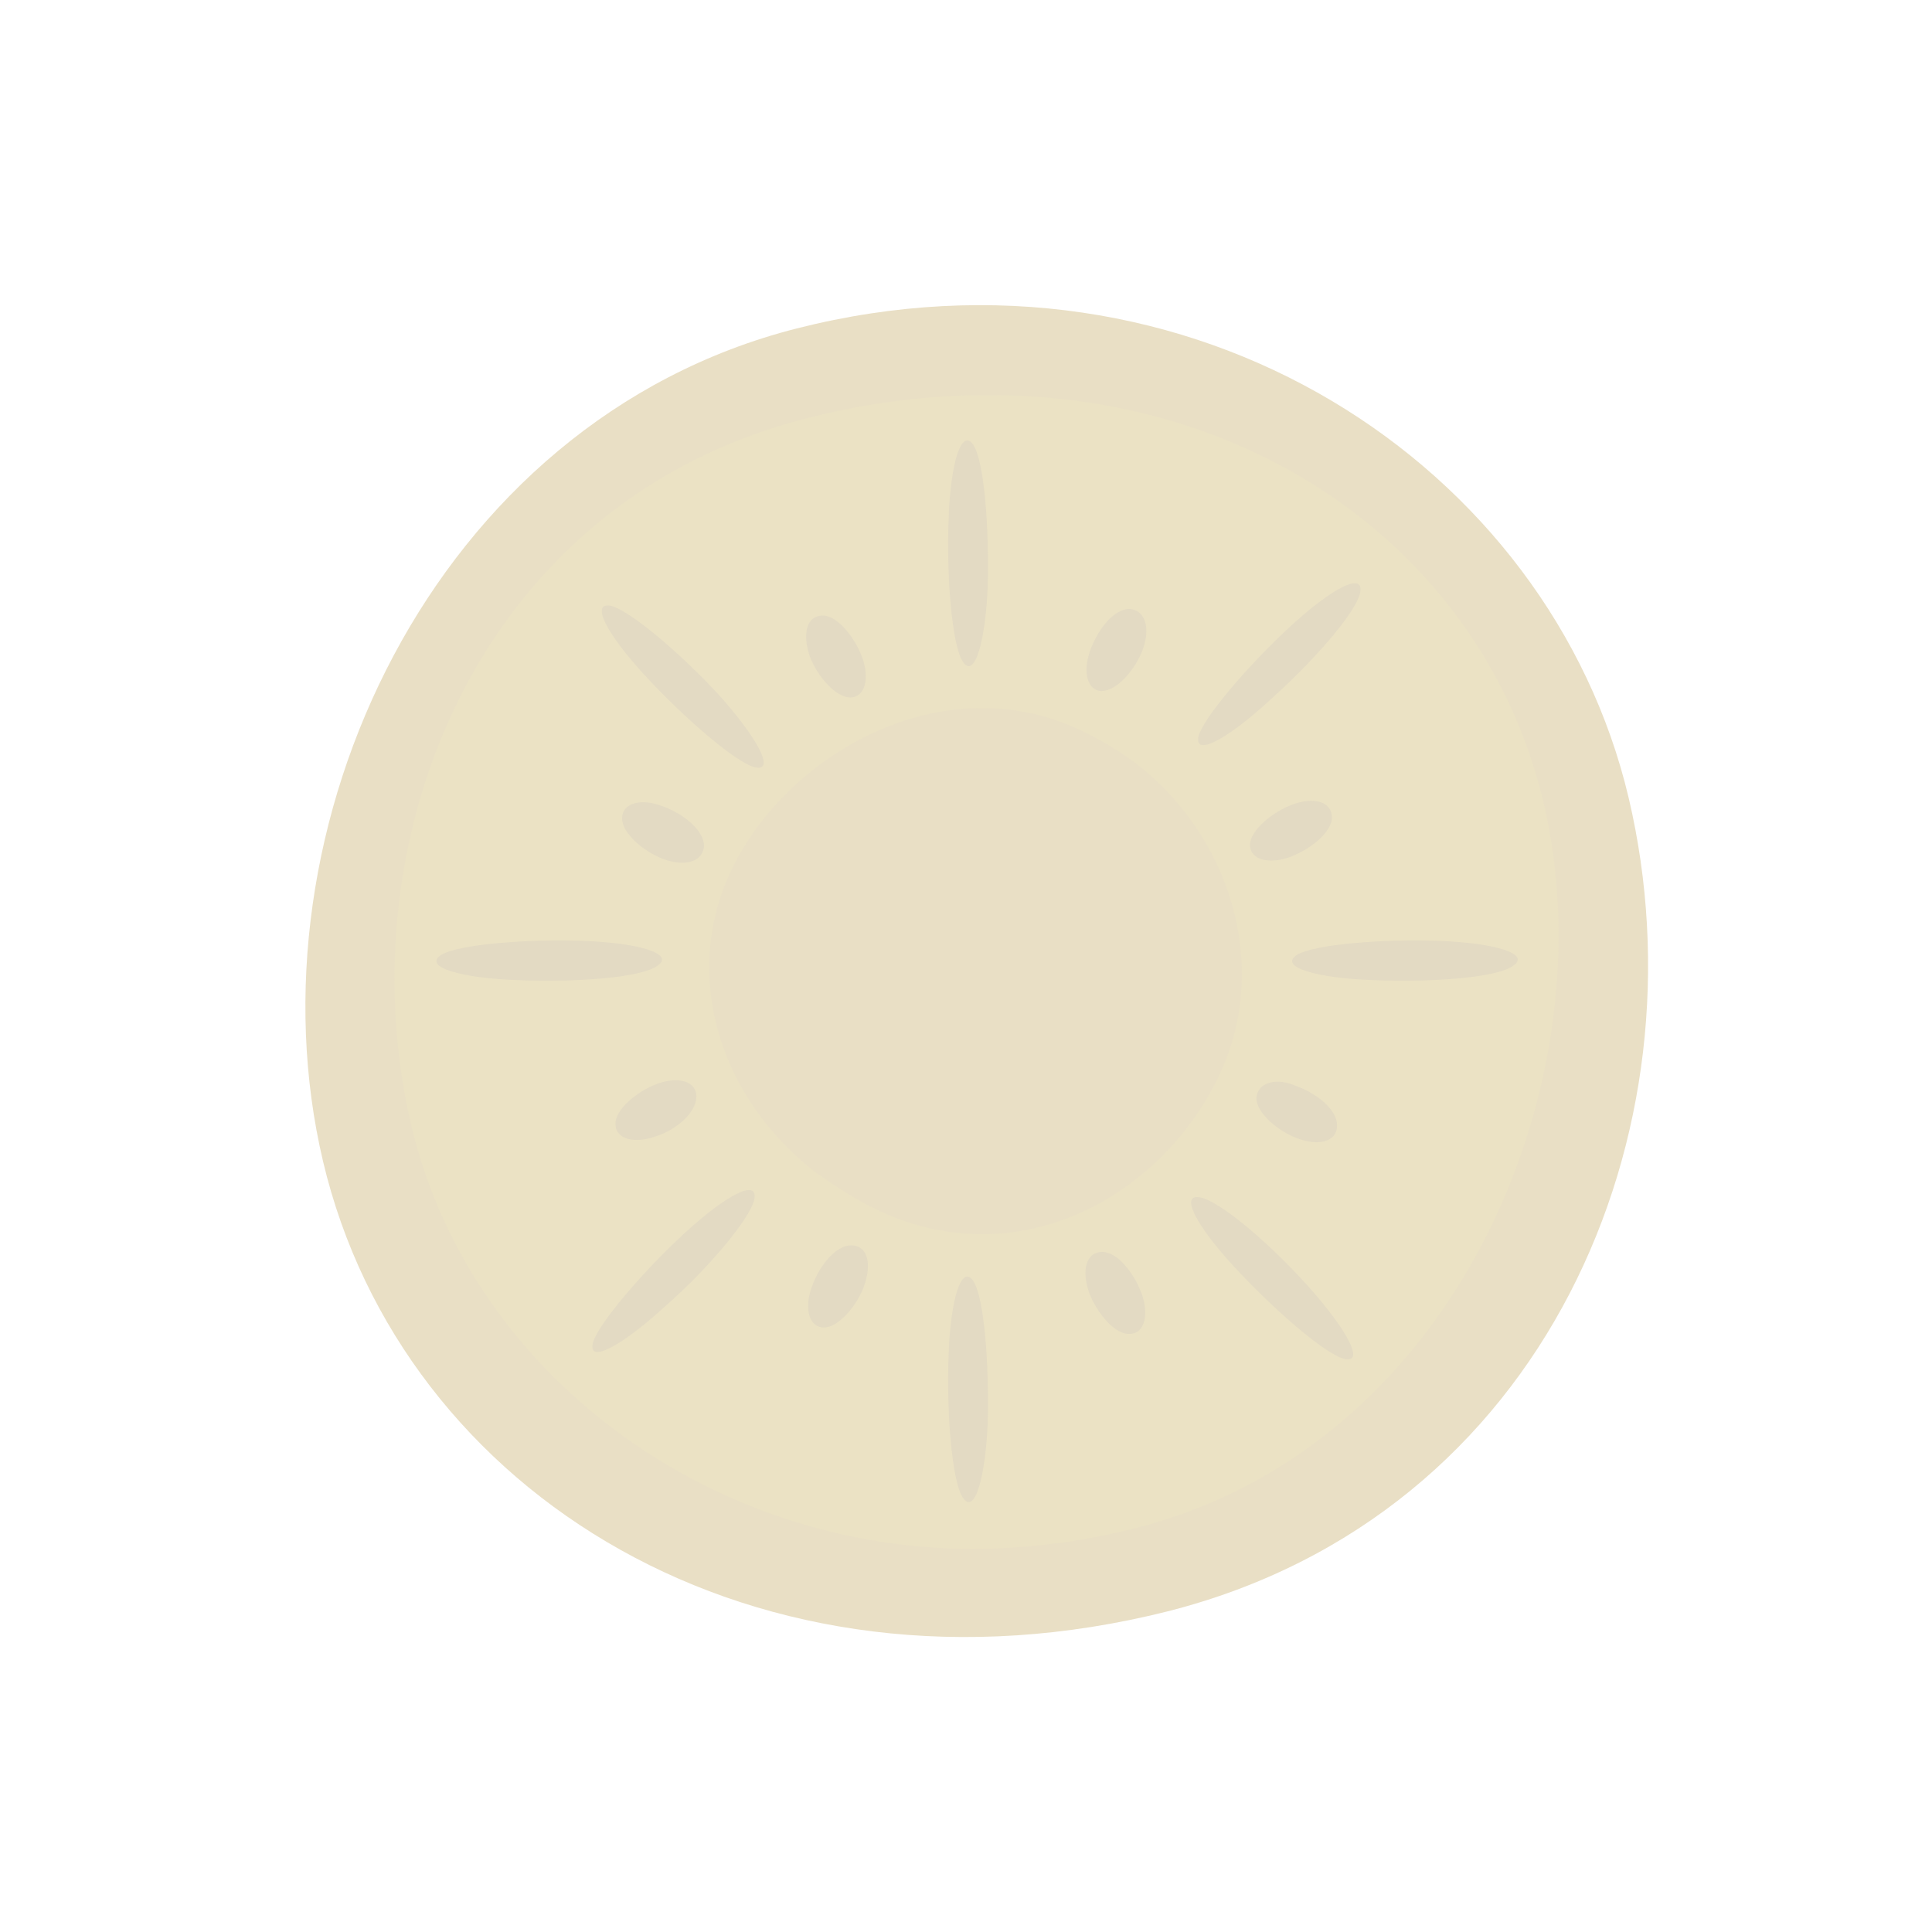 <svg xmlns="http://www.w3.org/2000/svg" width="1000" height="1000" fill="none"><g clip-path="url(#a)"><path fill="#E9DFC5" d="M843 413c-40.7-172.3-226-295-430.6-243-188.7 48-285.8 259.4-245.2 431.1C208 773.4 391.5 887.6 604.5 834c196-49.8 279.1-248.7 238.5-421Z"/><path fill="#EBE2C4" d="M511.9 204.5c141.8 0 257 84.8 287 210.8 33.9 143.4-44.1 333.3-211.3 375.7a346.2 346.2 0 0 1-83.7 10.7c-138.4 0-261-92.1-291-219.2-34.4-145.8 32.9-322.6 205.2-366.1a374.4 374.4 0 0 1 93.8-11.9Z"/><path fill="#E9DFC5" d="M423.7 608c-50.8-38.5-70-100.7-46.9-153.8 26.6-61 106.3-108.4 177.4-78.5a169.6 169.6 0 0 1 32.8 18.7c49.7 37.8 69.5 103.9 45.8 158.2-26.6 61.5-98.9 107.3-173 76.2-11.8-5-24.2-12.4-36-20.9Z"/><path fill="#E3DAC3" d="M504 230.5c-6.3-9.6-12 9-13 37.9-1.2 29.3 1.7 65.5 7.3 74 6.2 9.6 11.9-10.8 13-40.1.6-28.9-1.7-62.8-7.4-71.8Zm0 432.8c-6.3-9.6-12 9-13 37.8-1.2 29.4 1.7 65.6 7.3 74 6.2 9.6 11.9-10.7 13-40 .6-28.3-1.7-62.8-7.4-71.8ZM783 500c9.7-6.2-9-11.9-37.8-13-28.8-1.1-65 1.7-74 7.3-9.6 6.3 10.7 12 39.5 13 28.9 1.2 63.3-1 72.4-7.3Zm-442.9 0c9.6-6.2-9-11.9-37.8-13-28.8-1.1-65 1.7-74 7.3-9.6 6.3 10.7 12 39.5 13 28.8 1.2 63.3-1 72.3-7.3Zm-23.7-186.4c-11.3-2.3-2.3 14.6 17.5 36.1s47 45.2 57 47.5c10.8 2.2.6-15.8-18.6-37.3-19.8-21.5-45.7-43.5-55.9-46.3Zm305 306.2c-11.2-2.3-2.2 14.7 17.6 36.1s46.9 45.2 57 47.5c10.8 2.3.6-15.8-18.6-37.3-19.2-21.5-45.2-44-56-46.3Zm82.6-313c2.2-11.3-14.7-2.3-36.2 17.5s-45.2 47.4-47.5 57c-2.2 10.8 15.9.6 37.3-19.2 21.5-19.2 44.1-44.6 46.4-55.3ZM390.4 620.9c2.3-11.3-14.7-2.3-36.2 17.5s-45.2 47.5-47.4 57c-2.3 10.8 15.8.6 37.3-19.1 22-19.2 44-45.2 46.3-55.4ZM440 361c8 0 10.2-10.2 6.2-20.9-4-10.7-13-21.5-20.3-21.5-8.5 0-10.7 9.6-6.8 21 4 10.7 13.6 21.4 21 21.4Zm130.5 287c-8.5 0-10.7 9.6-6.8 21 4 10.7 13.6 22 21 21.4 7.9 0 10.1-10.2 6.2-20.9-4-10.7-12.5-21.5-20.4-21.5Zm0-290.4c7.4 0 17-10.7 21-21.4 3.9-10.8 1.6-20.4-6.9-21-7.9 0-16.3 10.2-20.3 21.5-4 10.8-1.7 21 6.2 21Zm-130 287c-7.8 0-16.3 10.2-20.3 21.5-4 10.7-1.7 21 6.3 21 7.3 0 16.9-10.8 20.8-21.6 4-11.3 1.8-20.9-6.7-20.9ZM647 437.3c0 7.9 10.2 10.2 20.9 6.2 10.7-4 21.5-13 21.5-20.3 0-8.5-9.6-10.8-20.4-6.8-10.7 4-22 13.6-22 20.9ZM360.5 567.8c0-8.5-9.7-10.7-20.4-6.8-10.7 4-22 13.6-21.5 21 0 7.8 10.2 10.1 21 6.1 10.7-3.4 20.8-12.4 20.8-20.3Zm289.8.6c0 7.3 10.7 17 21.5 20.9 10.7 4 20.3 1.7 20.3-6.8 0-8-10.2-16.4-21-20.3-10-4.6-20.2-2.3-20.8 6.2ZM364.4 437.9c0-8-10.2-16.4-20.9-20.4-11.3-4.5-21.5-2.2-21.5 6.2 0 7.4 10.8 17 21.5 21 10.7 3.9 20.3 1.6 20.9-6.8Z"/></g><defs><clipPath id="a"><path fill="#fff" d="M0 0h1000v1000H0z"/></clipPath></defs></svg>